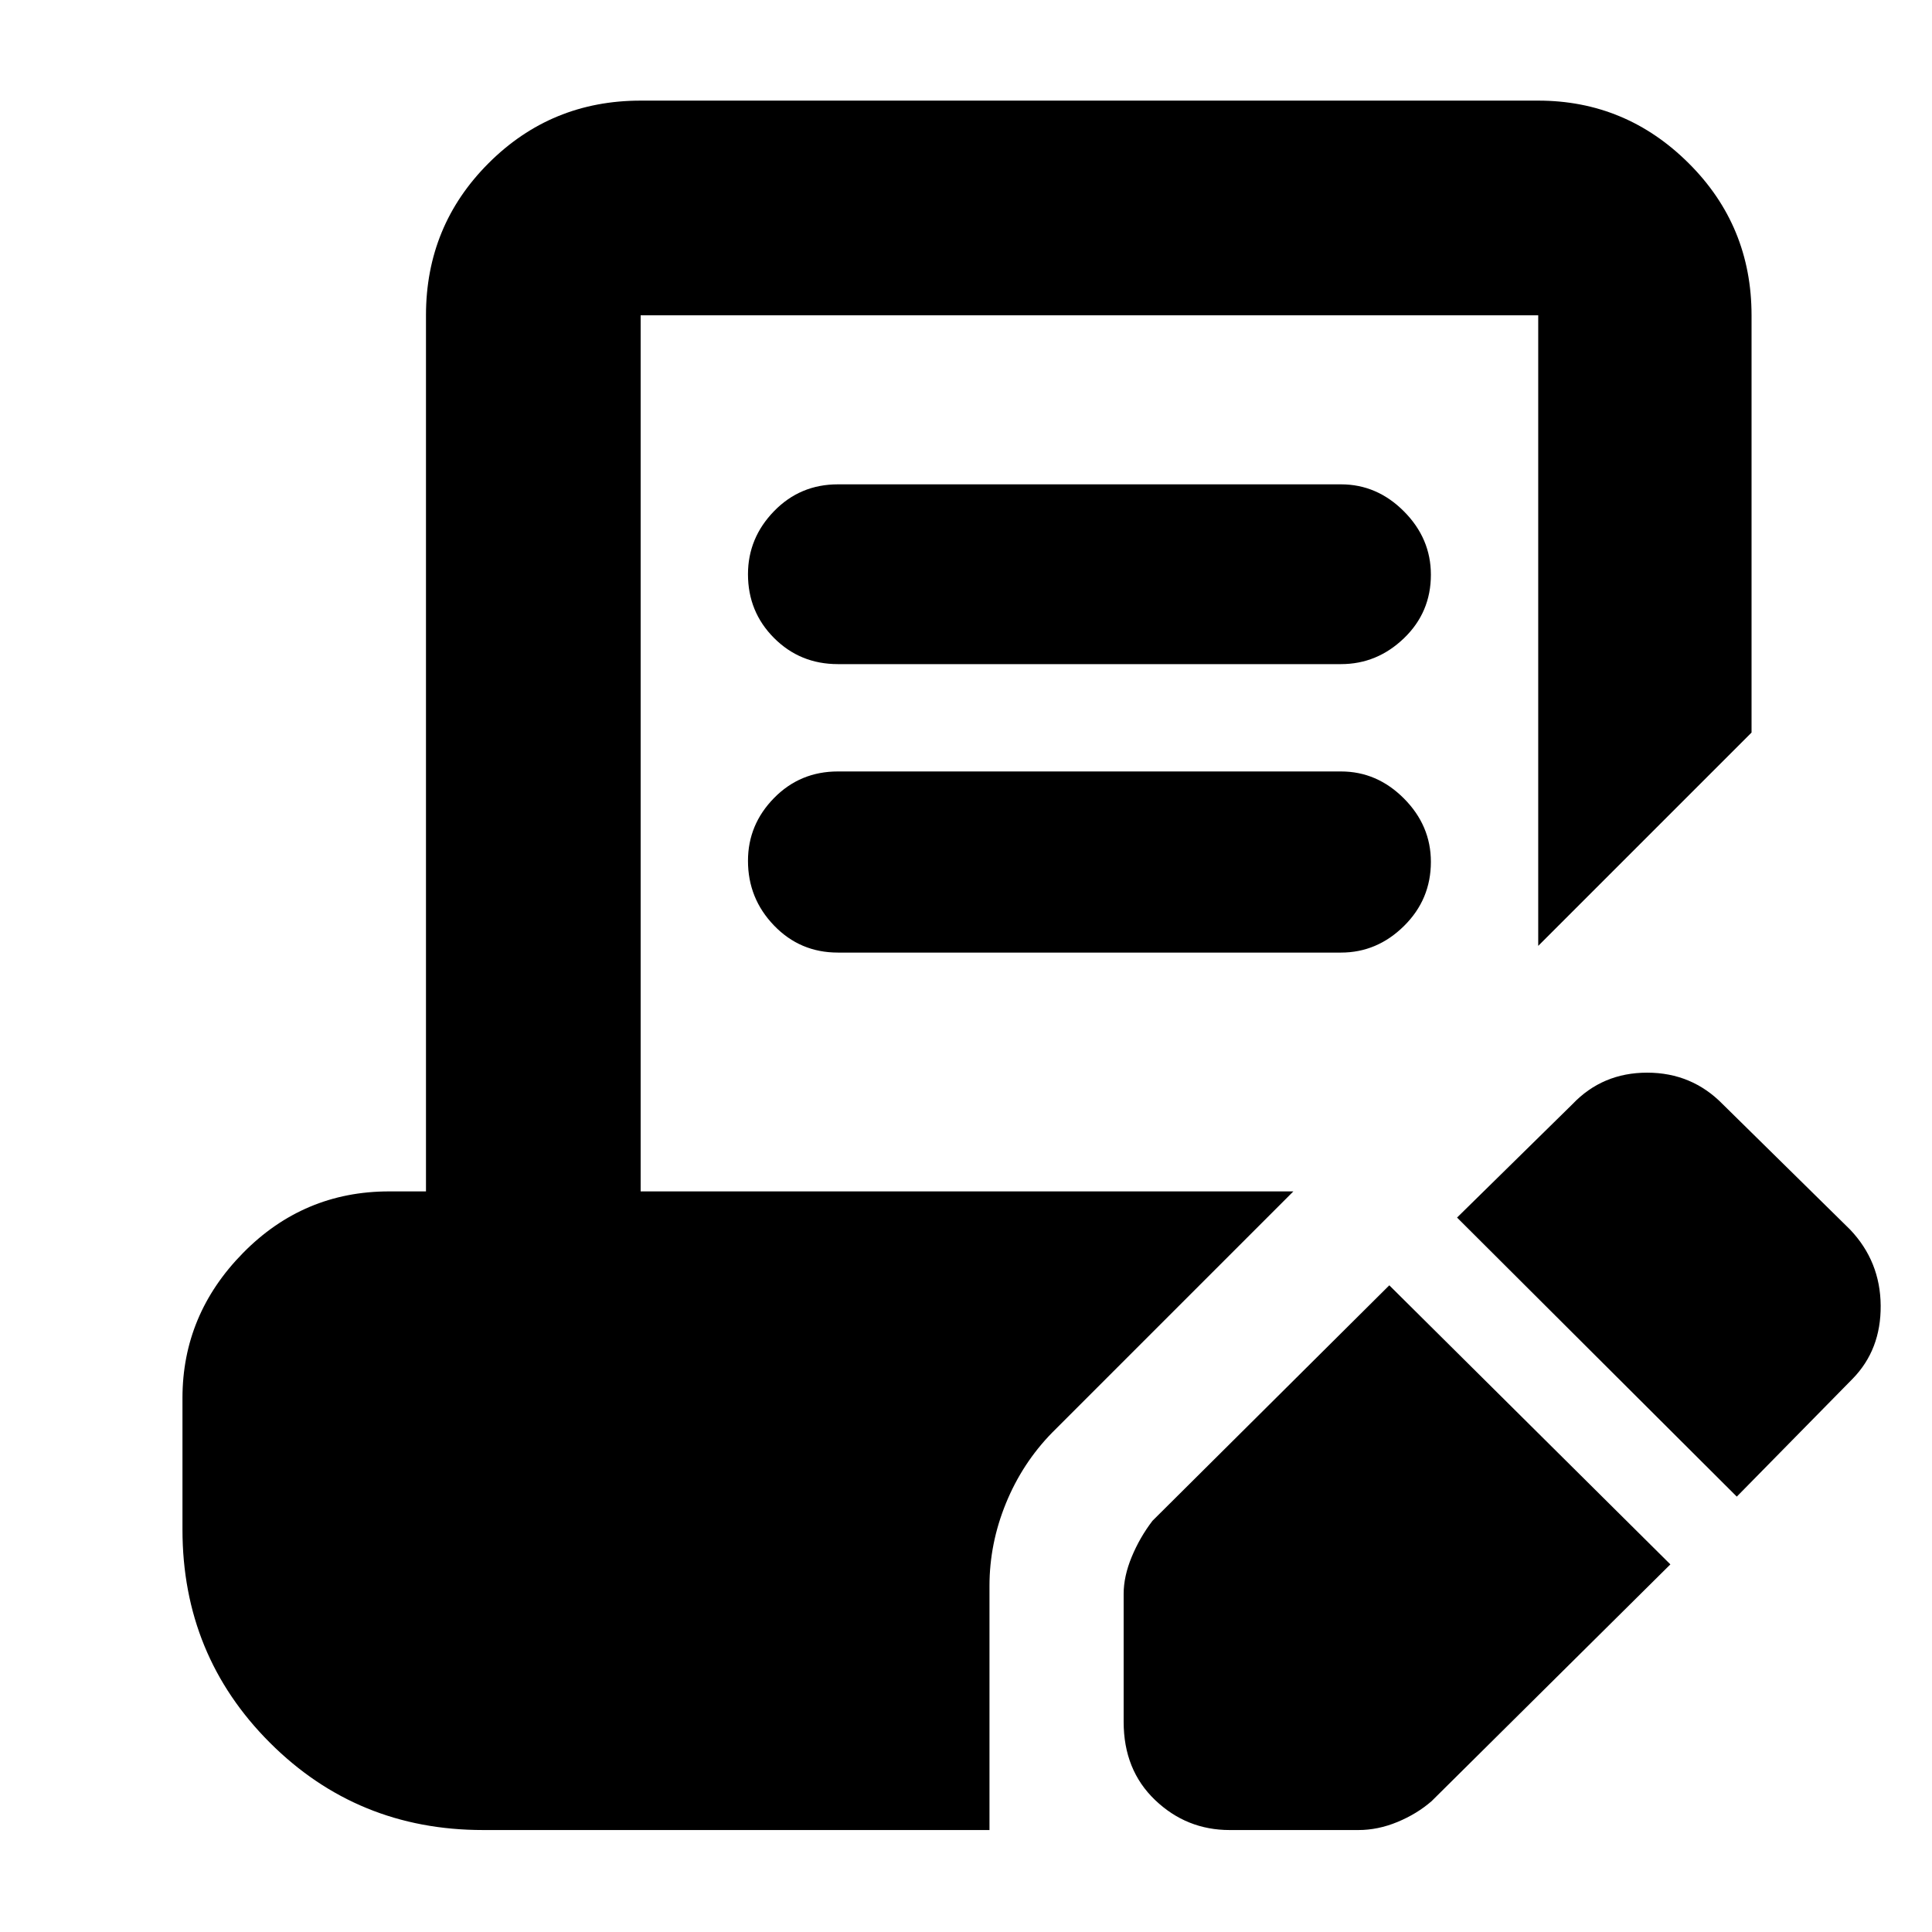 <svg xmlns="http://www.w3.org/2000/svg" height="40" viewBox="0 -960 960 960" width="40"><path d="M830-182.667 711.333-65q-7.286 6.333-16.954 10.333-9.669 4-19.379 4h-64q-21.433 0-37.049-14.917-15.617-14.916-15.617-38.853V-168q0-8.71 4-18.379 4-9.668 10.333-17.954l117.667-117L830-182.667Zm33-33.667L724.001-355l57.333-56.333Q796.243-427 818.455-427q22.212 0 37.545 15.667L919.334-349q14.999 15.818 15.166 37.742.167 21.924-13.947 36.371L863-216.334ZM416.333-630.001q-18.767 0-31.716-12.983-12.95-12.984-12.95-31.671 0-18.021 12.95-31.35 12.949-13.328 31.716-13.328h250.001q17.916 0 31.291 13.445Q711-692.442 711-674.421q0 18.687-13.375 31.554-13.375 12.866-31.291 12.866H416.333Zm0 143.333q-18.767 0-31.716-13.445-12.95-13.446-12.95-32.133 0-18.021 12.95-31.221 12.949-13.2 31.716-13.2h250.001q17.916 0 31.291 13.446Q711-549.776 711-531.755q0 18.688-13.375 31.887-13.375 13.2-31.291 13.2H416.333ZM240-50.668q-62.5 0-105.916-43.416Q90.667-137.5 90.667-200v-65.334q0-41.499 30.096-72.082Q150.858-368 193.333-368h18.334v-435.334q0-44.474 31.096-75.57Q273.858-910 318.333-910h446.001q43.499 0 74.749 31.096 31.25 31.096 31.25 75.57v207.336L764.334-489.999v-313.335H318.333V-368h324.335L522.824-248.156q-14.823 15.157-22.99 35.153-8.166 19.996-8.166 41.003v121.333H240Z"/></svg>